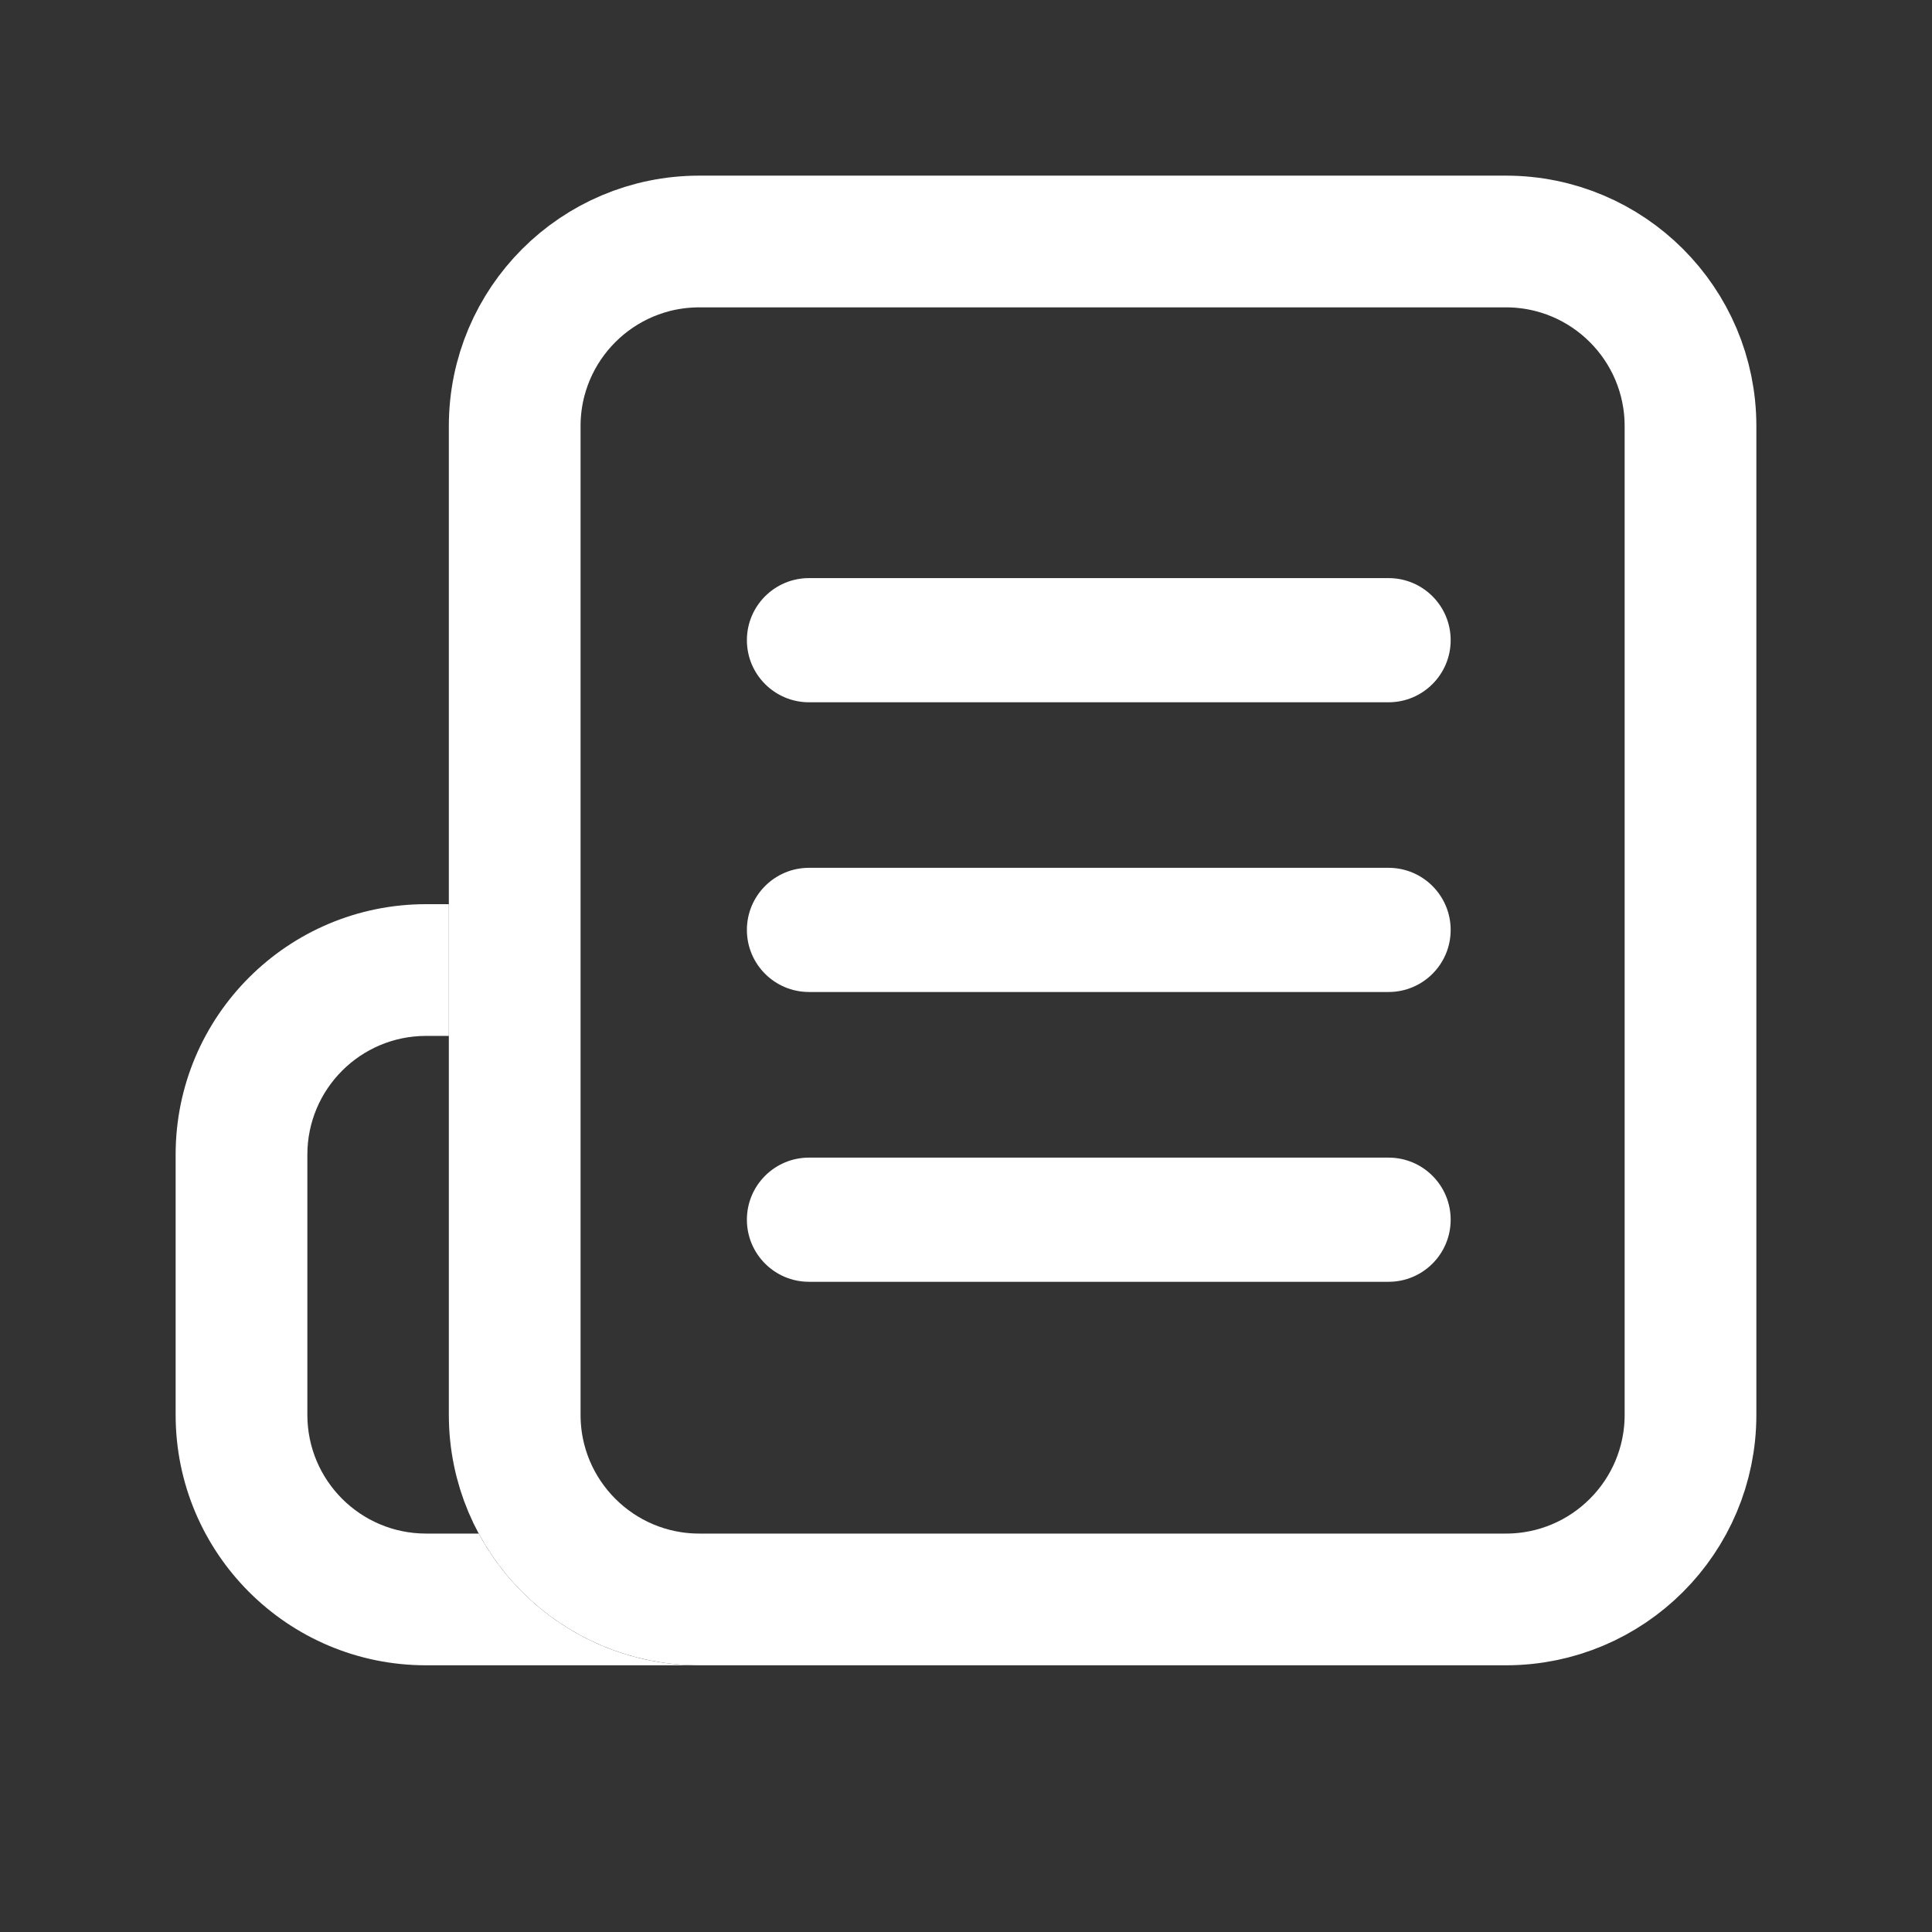 <svg width="22" height="22" viewBox="0 0 22 22" fill="none" xmlns="http://www.w3.org/2000/svg"><rect x="0" y="0" width="22" height="22" fill="#333333" stroke="none"/><path d="M5.861 4.852C5.861 3.691 6.802 2.75 7.963 2.75H17.148C18.309 2.75 19.25 3.691 19.25 4.852V16.111C19.25 17.272 18.309 18.213 17.148 18.213H7.963C6.802 18.213 5.861 17.272 5.861 16.111V4.852Z" stroke="white" stroke-width="1.5" stroke-linecap="round" stroke-linejoin="round"></path><path d="M8.505 7.29C8.505 6.899 8.822 6.583 9.212 6.583H15.812C16.202 6.583 16.519 6.899 16.519 7.29C16.519 7.68 16.202 7.997 15.812 7.997H9.212C8.822 7.997 8.505 7.68 8.505 7.29Z" fill="white"></path><path d="M8.505 10.589C8.505 10.199 8.822 9.882 9.212 9.882H15.812C16.202 9.882 16.519 10.199 16.519 10.589C16.519 10.98 16.202 11.296 15.812 11.296H9.212C8.822 11.296 8.505 10.98 8.505 10.589Z" fill="white"></path><path d="M8.505 13.889C8.505 13.498 8.822 13.182 9.212 13.182H15.812C16.202 13.182 16.519 13.498 16.519 13.889C16.519 14.28 16.202 14.596 15.812 14.596H9.212C8.822 14.596 8.505 14.28 8.505 13.889Z" fill="white"></path><path fill-rule="evenodd" clip-rule="evenodd" d="M5.111 10.296H4.852C3.277 10.296 2 11.573 2 13.148V16.111C2 17.686 3.277 18.963 4.852 18.963H7.955C6.873 18.96 5.932 18.354 5.451 17.463H4.852C4.105 17.463 3.5 16.858 3.5 16.111V13.148C3.5 12.402 4.105 11.796 4.852 11.796H5.111V10.296Z" fill="white"></path></svg>